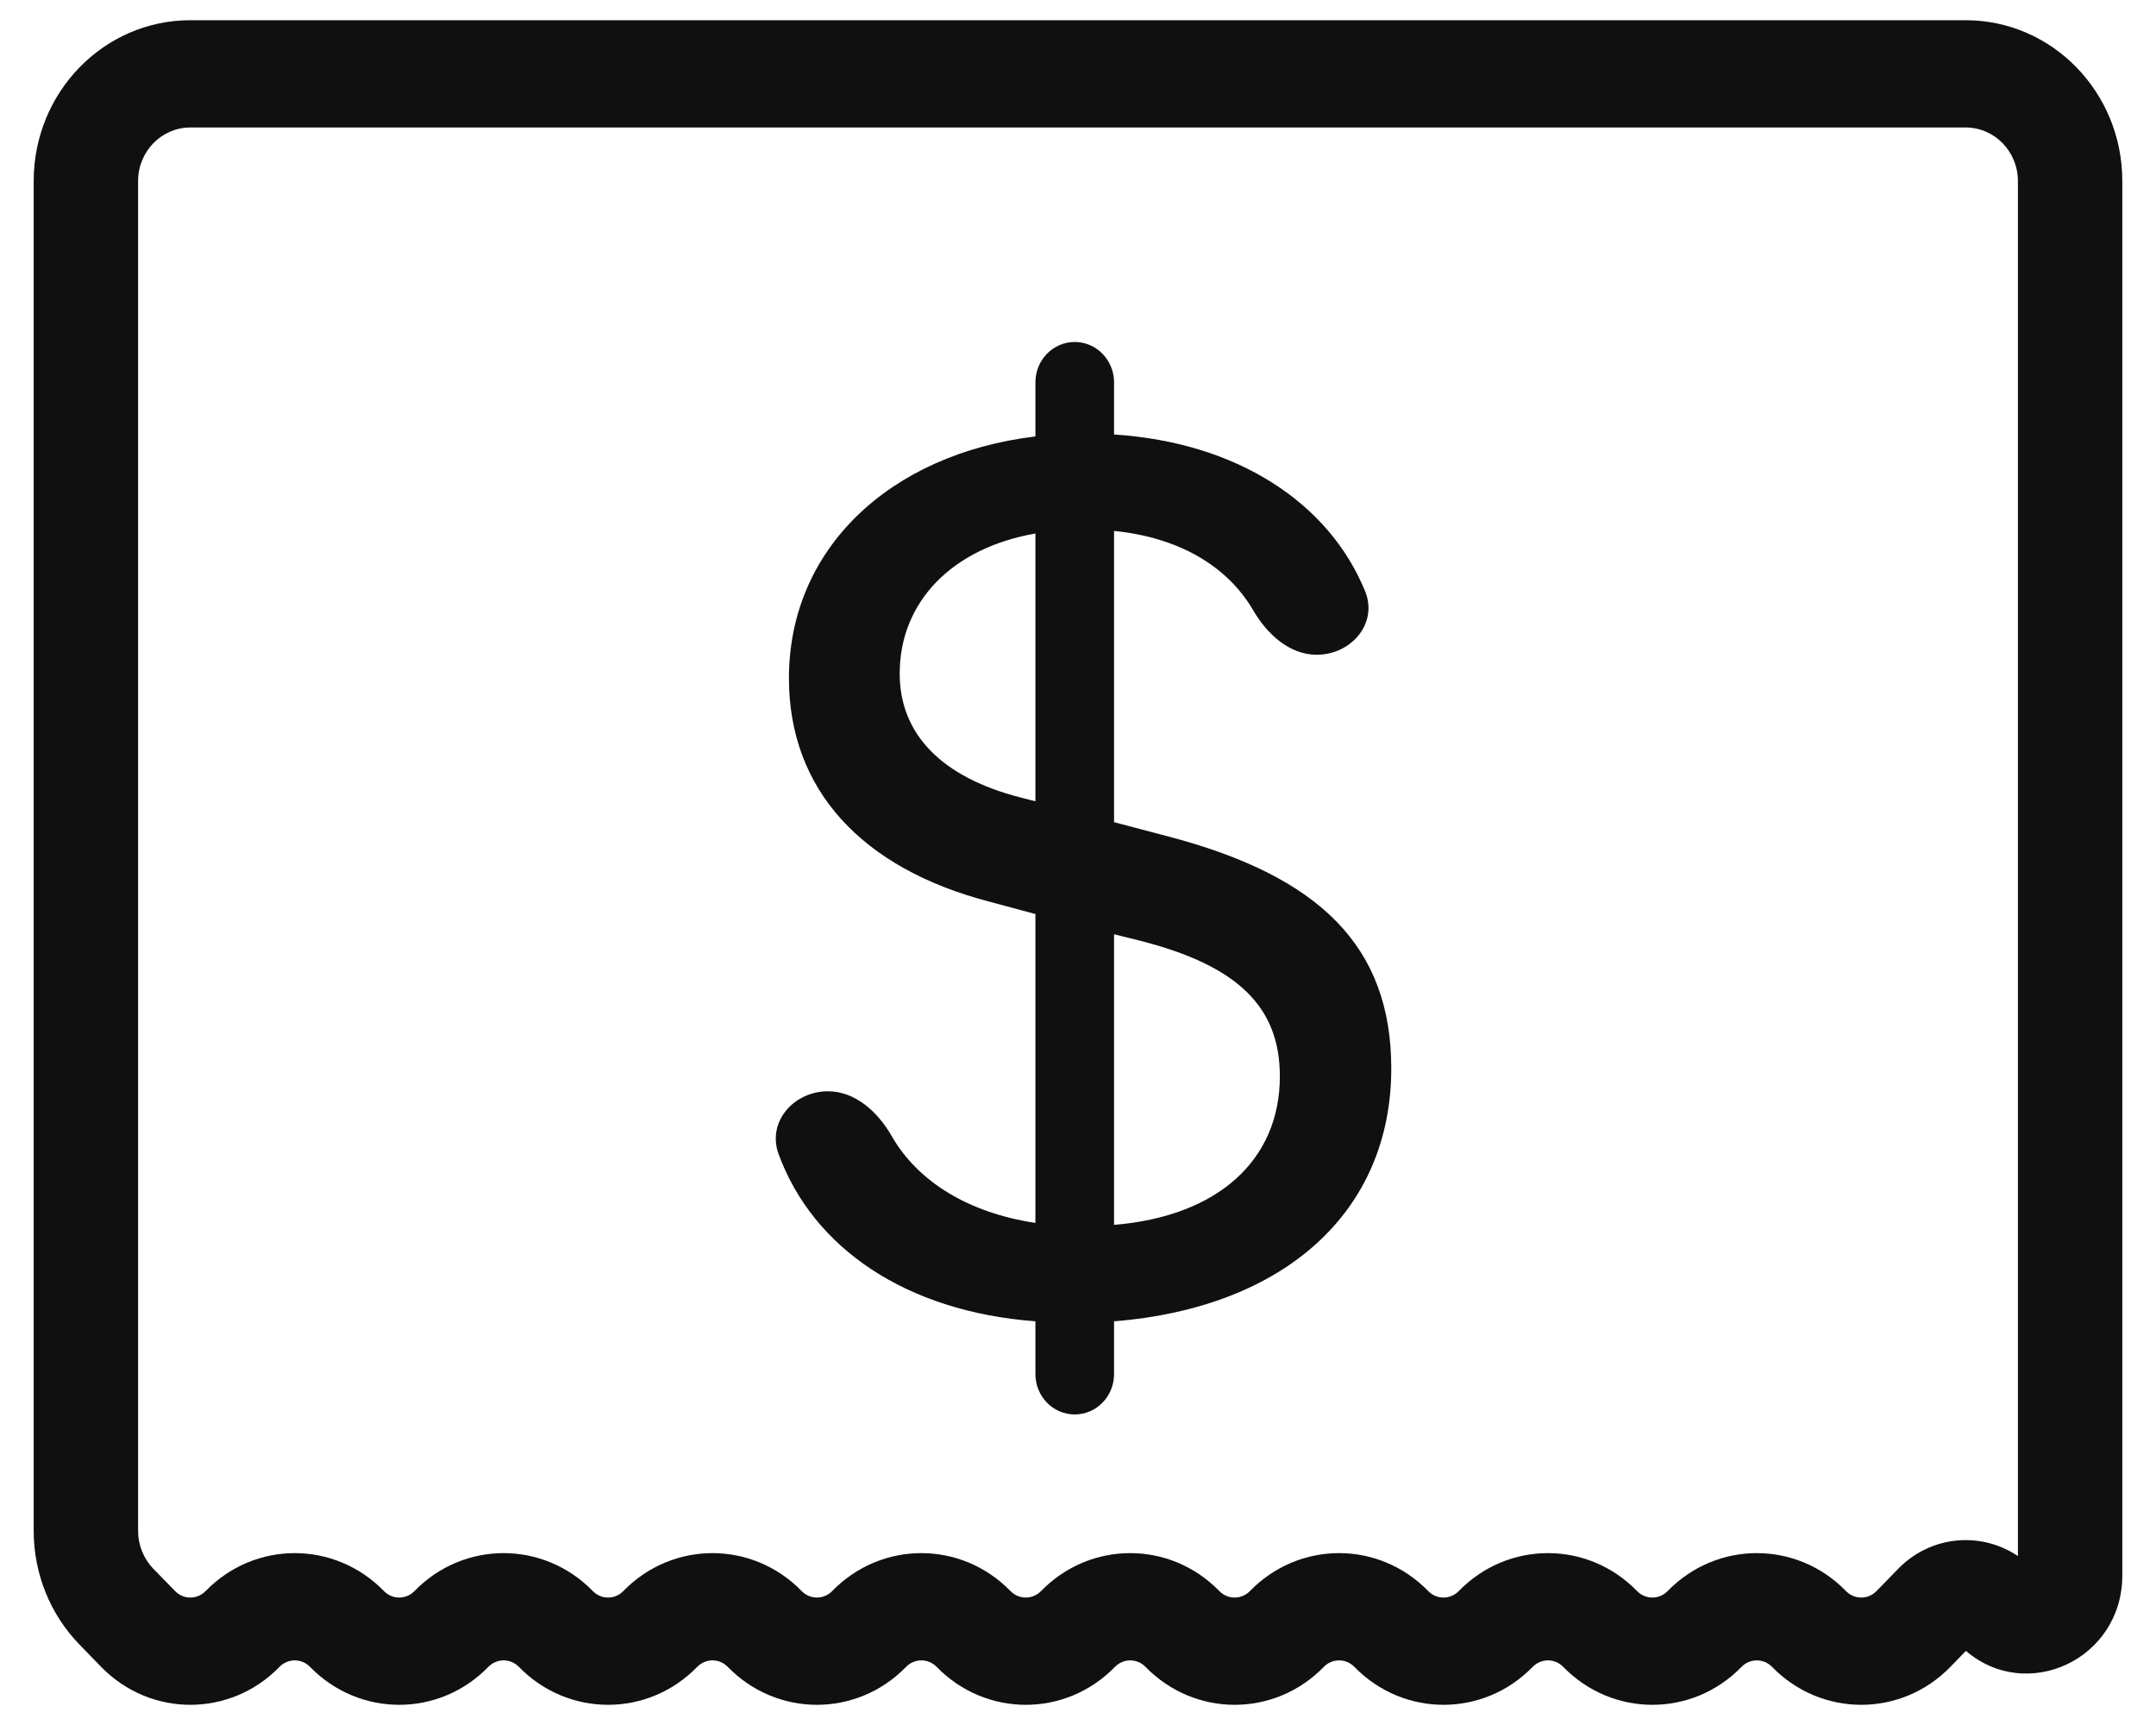 <svg width="40" height="32" viewBox="0 0 40 32" fill="none" xmlns="http://www.w3.org/2000/svg">
<path fill-rule="evenodd" clip-rule="evenodd" d="M14.447 21.415C14.223 20.81 14.73 20.244 15.36 20.244C15.867 20.244 16.285 20.625 16.543 21.074C17.031 21.925 17.972 22.499 19.21 22.686V16.956L18.358 16.727C15.987 16.11 14.637 14.648 14.637 12.581C14.637 10.187 16.498 8.423 19.21 8.096V7.093C19.21 6.679 19.536 6.344 19.939 6.344C20.342 6.344 20.669 6.679 20.669 7.093V8.06C22.953 8.208 24.654 9.324 25.326 10.966C25.572 11.568 25.065 12.146 24.429 12.146C23.924 12.146 23.509 11.766 23.25 11.321C22.773 10.502 21.871 9.969 20.669 9.849V15.252L21.678 15.518C24.487 16.255 25.812 17.561 25.812 19.821C25.812 22.468 23.843 24.257 20.669 24.511V25.49C20.669 25.904 20.342 26.239 19.939 26.239C19.536 26.239 19.21 25.904 19.21 25.49V24.511C16.809 24.331 15.089 23.154 14.447 21.415ZM16.692 12.496C16.692 13.62 17.471 14.418 18.93 14.793L19.21 14.865V9.897C17.677 10.163 16.692 11.154 16.692 12.496ZM23.745 19.966C23.745 18.672 22.955 17.911 21.155 17.452L20.669 17.331V22.722C22.59 22.565 23.745 21.525 23.745 19.966Z" fill="#101010"/>
<path fill-rule="evenodd" clip-rule="evenodd" d="M3.531 0.375C1.926 0.375 0.625 1.711 0.625 3.359V28.399C0.625 29.191 0.931 29.95 1.476 30.509L1.877 30.922C2.791 31.86 4.272 31.86 5.185 30.922C5.342 30.761 5.596 30.761 5.752 30.922C6.666 31.86 8.147 31.86 9.06 30.922C9.217 30.761 9.471 30.761 9.627 30.922C10.541 31.86 12.022 31.86 12.935 30.922C13.092 30.761 13.346 30.761 13.502 30.922C14.416 31.86 15.897 31.86 16.81 30.922C16.967 30.761 17.221 30.761 17.378 30.922C18.291 31.86 19.772 31.86 20.685 30.922C20.842 30.761 21.096 30.761 21.253 30.922C22.166 31.86 23.647 31.86 24.56 30.922C24.717 30.761 24.971 30.761 25.128 30.922C26.041 31.86 27.522 31.86 28.435 30.922C28.592 30.761 28.846 30.761 29.003 30.922C29.916 31.86 31.397 31.86 32.31 30.922C32.467 30.761 32.721 30.761 32.877 30.922C33.791 31.86 35.272 31.86 36.185 30.922L36.474 30.625C37.601 31.596 39.375 30.786 39.375 29.223V3.359C39.375 1.711 38.074 0.375 36.469 0.375H3.531ZM2.562 3.359C2.562 2.81 2.996 2.365 3.531 2.365H36.469C37.004 2.365 37.438 2.81 37.438 3.359V28.866C36.751 28.404 35.82 28.483 35.216 29.103L34.815 29.515C34.658 29.676 34.404 29.676 34.248 29.515C33.334 28.577 31.853 28.577 30.94 29.515C30.783 29.676 30.529 29.676 30.372 29.515C29.459 28.577 27.978 28.577 27.065 29.515C26.908 29.676 26.654 29.676 26.497 29.515C25.584 28.577 24.103 28.577 23.19 29.515C23.033 29.676 22.779 29.676 22.622 29.515C21.709 28.577 20.228 28.577 19.315 29.515C19.158 29.676 18.904 29.676 18.747 29.515C17.834 28.577 16.353 28.577 15.44 29.515C15.283 29.676 15.029 29.676 14.873 29.515C13.959 28.577 12.478 28.577 11.565 29.515C11.408 29.676 11.154 29.676 10.998 29.515C10.084 28.577 8.603 28.577 7.69 29.515C7.533 29.676 7.279 29.676 7.123 29.515C6.209 28.577 4.728 28.577 3.815 29.515C3.658 29.676 3.404 29.676 3.248 29.515L2.846 29.103C2.665 28.916 2.562 28.663 2.562 28.399V3.359Z" fill="#101010"/>
</svg>
